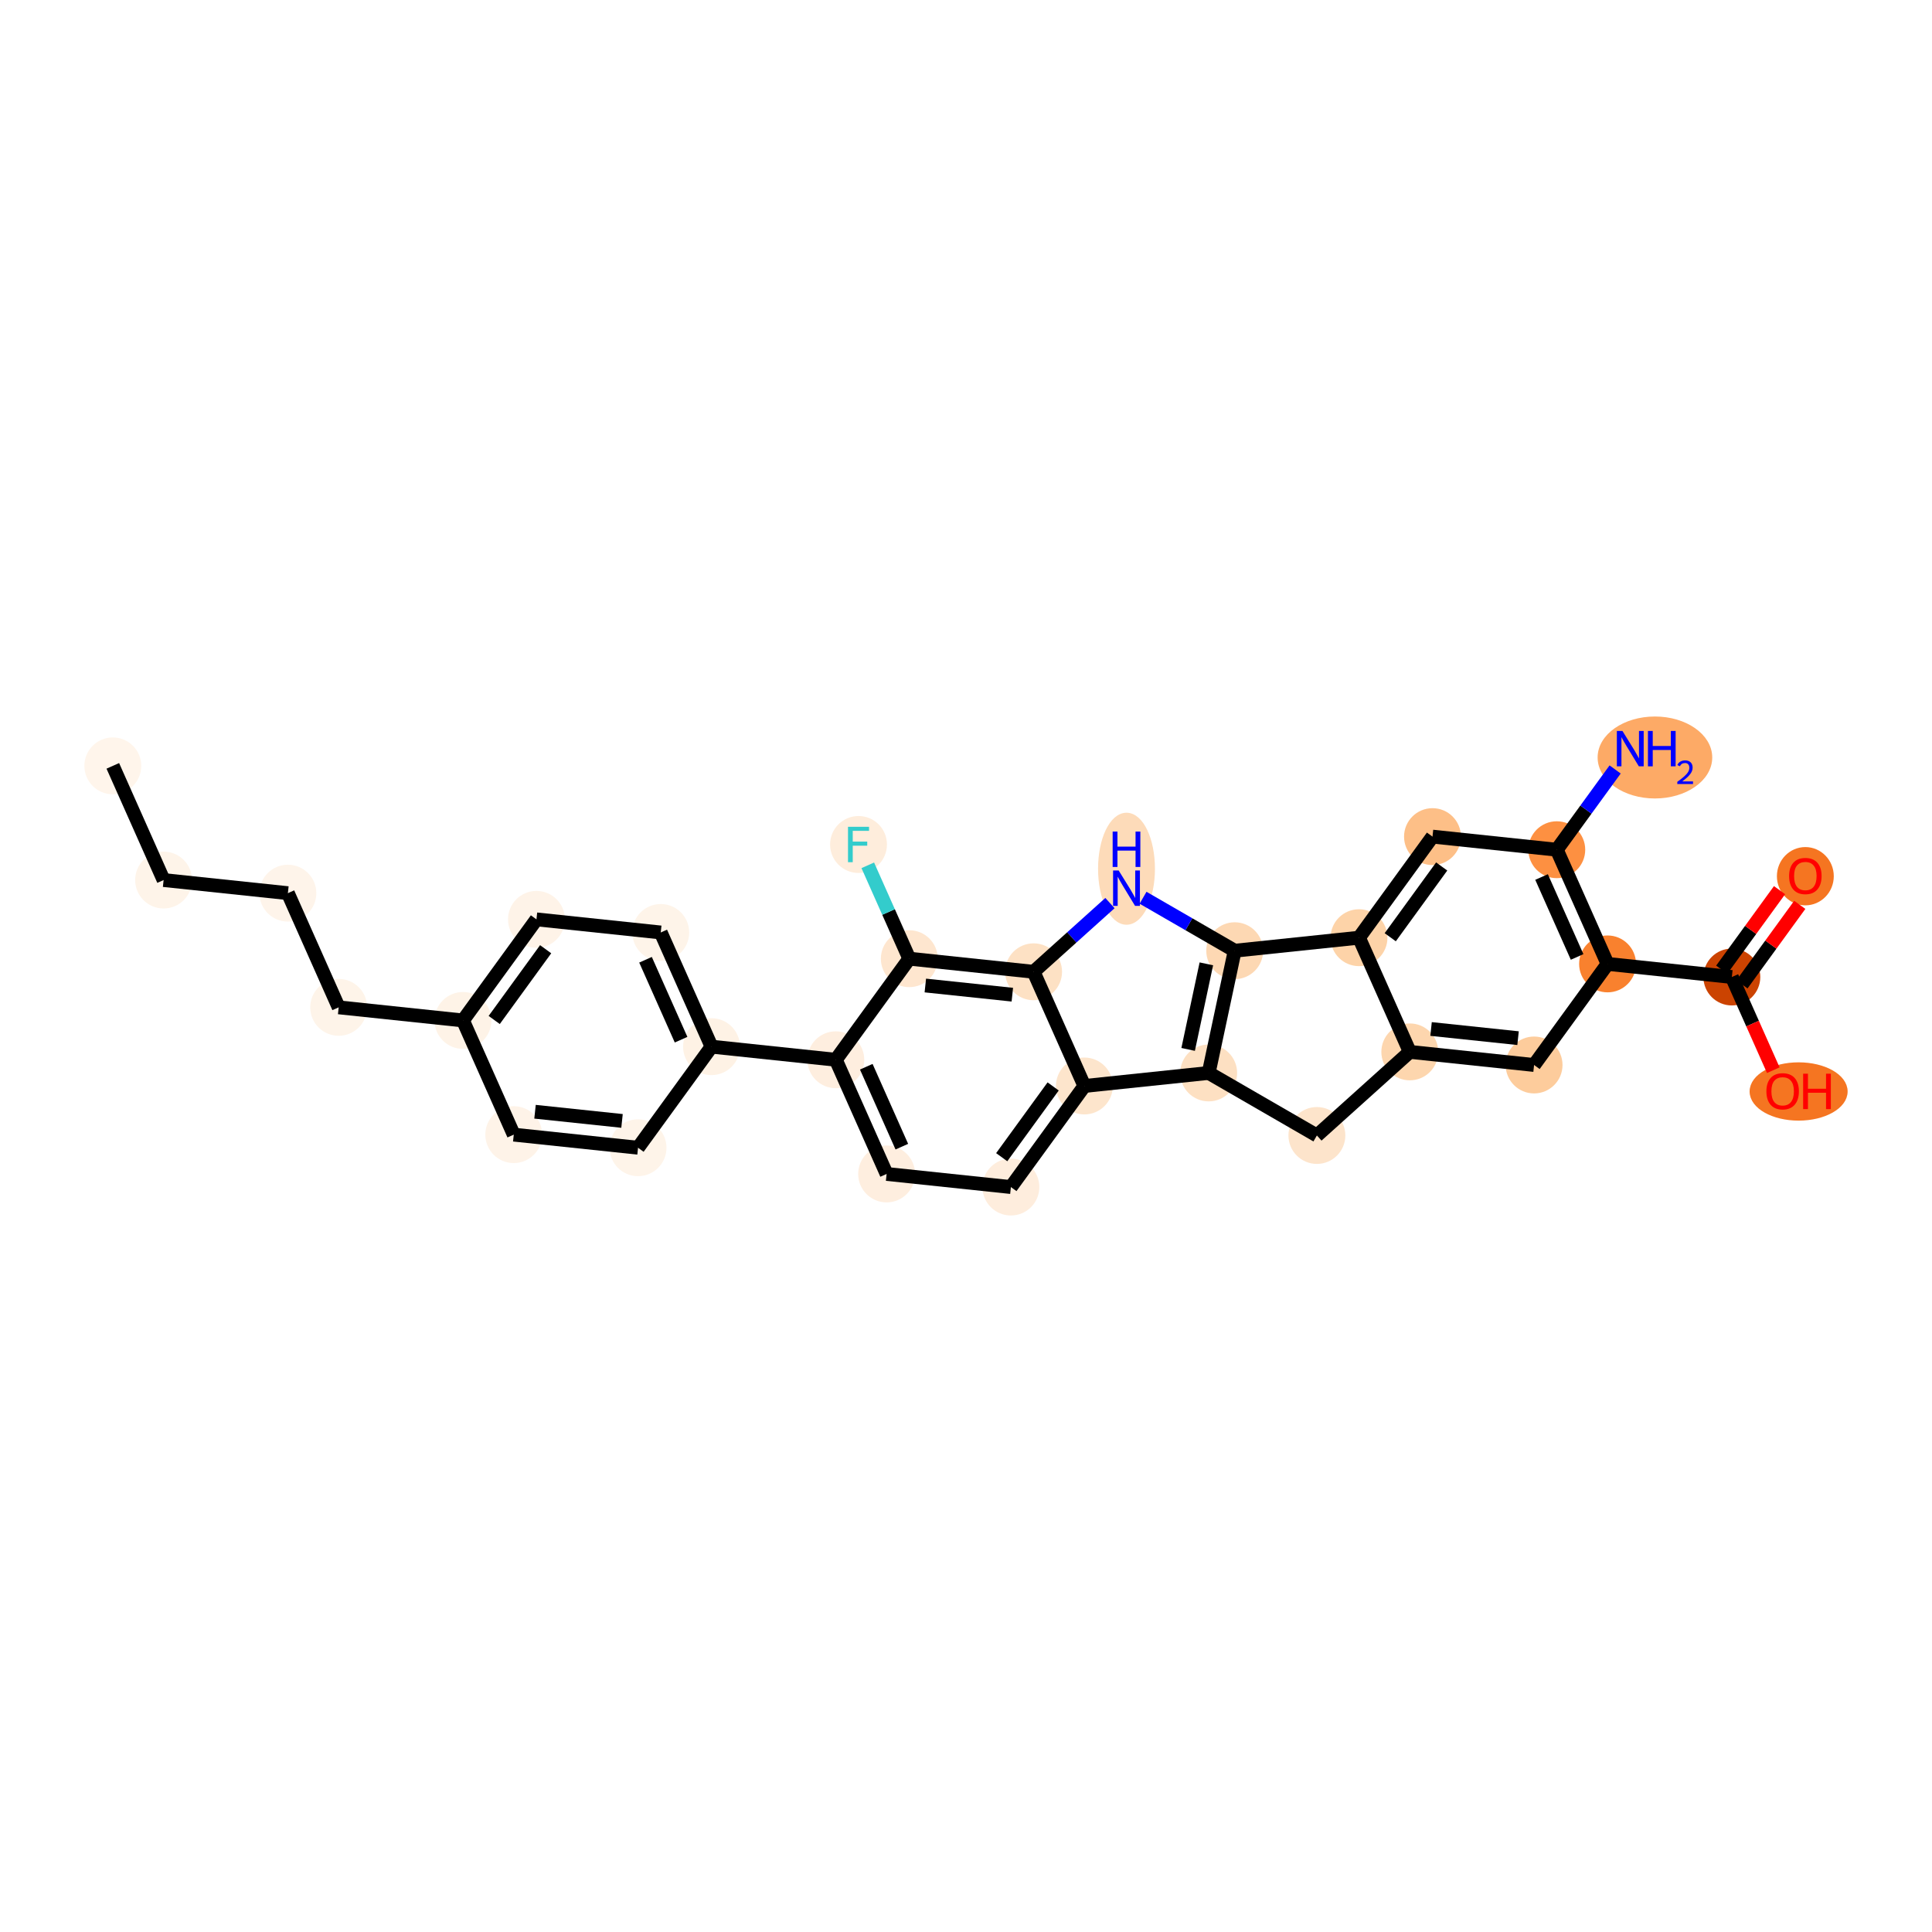 <?xml version='1.0' encoding='iso-8859-1'?>
<svg version='1.1' baseProfile='full'
              xmlns='http://www.w3.org/2000/svg'
                      xmlns:rdkit='http://www.rdkit.org/xml'
                      xmlns:xlink='http://www.w3.org/1999/xlink'
                  xml:space='preserve'
width='280px' height='280px' viewBox='0 0 280 280'>
<!-- END OF HEADER -->
<rect style='opacity:1.0;fill:#FFFFFF;stroke:none' width='280' height='280' x='0' y='0'> </rect>
<ellipse cx='16.35' cy='110.995' rx='3.622' ry='3.622'  style='fill:#FFF5EB;fill-rule:evenodd;stroke:#FFF5EB;stroke-width:1.0px;stroke-linecap:butt;stroke-linejoin:miter;stroke-opacity:1' />
<ellipse cx='23.711' cy='127.544' rx='3.622' ry='3.622'  style='fill:#FEF4E9;fill-rule:evenodd;stroke:#FEF4E9;stroke-width:1.0px;stroke-linecap:butt;stroke-linejoin:miter;stroke-opacity:1' />
<ellipse cx='41.723' cy='129.443' rx='3.622' ry='3.622'  style='fill:#FEF4EA;fill-rule:evenodd;stroke:#FEF4EA;stroke-width:1.0px;stroke-linecap:butt;stroke-linejoin:miter;stroke-opacity:1' />
<ellipse cx='49.084' cy='145.992' rx='3.622' ry='3.622'  style='fill:#FEF4E9;fill-rule:evenodd;stroke:#FEF4E9;stroke-width:1.0px;stroke-linecap:butt;stroke-linejoin:miter;stroke-opacity:1' />
<ellipse cx='67.097' cy='147.891' rx='3.622' ry='3.622'  style='fill:#FEF3E7;fill-rule:evenodd;stroke:#FEF3E7;stroke-width:1.0px;stroke-linecap:butt;stroke-linejoin:miter;stroke-opacity:1' />
<ellipse cx='77.748' cy='133.242' rx='3.622' ry='3.622'  style='fill:#FEF3E8;fill-rule:evenodd;stroke:#FEF3E8;stroke-width:1.0px;stroke-linecap:butt;stroke-linejoin:miter;stroke-opacity:1' />
<ellipse cx='95.76' cy='135.141' rx='3.622' ry='3.622'  style='fill:#FEF4E9;fill-rule:evenodd;stroke:#FEF4E9;stroke-width:1.0px;stroke-linecap:butt;stroke-linejoin:miter;stroke-opacity:1' />
<ellipse cx='103.121' cy='151.69' rx='3.622' ry='3.622'  style='fill:#FEF2E5;fill-rule:evenodd;stroke:#FEF2E5;stroke-width:1.0px;stroke-linecap:butt;stroke-linejoin:miter;stroke-opacity:1' />
<ellipse cx='121.133' cy='153.589' rx='3.622' ry='3.622'  style='fill:#FEEEDF;fill-rule:evenodd;stroke:#FEEEDF;stroke-width:1.0px;stroke-linecap:butt;stroke-linejoin:miter;stroke-opacity:1' />
<ellipse cx='128.495' cy='170.138' rx='3.622' ry='3.622'  style='fill:#FEEEDF;fill-rule:evenodd;stroke:#FEEEDF;stroke-width:1.0px;stroke-linecap:butt;stroke-linejoin:miter;stroke-opacity:1' />
<ellipse cx='146.507' cy='172.037' rx='3.622' ry='3.622'  style='fill:#FEEDDD;fill-rule:evenodd;stroke:#FEEDDD;stroke-width:1.0px;stroke-linecap:butt;stroke-linejoin:miter;stroke-opacity:1' />
<ellipse cx='157.158' cy='157.388' rx='3.622' ry='3.622'  style='fill:#FDE5CC;fill-rule:evenodd;stroke:#FDE5CC;stroke-width:1.0px;stroke-linecap:butt;stroke-linejoin:miter;stroke-opacity:1' />
<ellipse cx='175.171' cy='155.5' rx='3.622' ry='3.622'  style='fill:#FDE0C2;fill-rule:evenodd;stroke:#FDE0C2;stroke-width:1.0px;stroke-linecap:butt;stroke-linejoin:miter;stroke-opacity:1' />
<ellipse cx='178.943' cy='137.785' rx='3.622' ry='3.622'  style='fill:#FDD8B3;fill-rule:evenodd;stroke:#FDD8B3;stroke-width:1.0px;stroke-linecap:butt;stroke-linejoin:miter;stroke-opacity:1' />
<ellipse cx='163.261' cy='125.903' rx='3.622' ry='7.617'  style='fill:#FDDBB9;fill-rule:evenodd;stroke:#FDDBB9;stroke-width:1.0px;stroke-linecap:butt;stroke-linejoin:miter;stroke-opacity:1' />
<ellipse cx='149.797' cy='140.839' rx='3.622' ry='3.622'  style='fill:#FDE1C4;fill-rule:evenodd;stroke:#FDE1C4;stroke-width:1.0px;stroke-linecap:butt;stroke-linejoin:miter;stroke-opacity:1' />
<ellipse cx='131.784' cy='138.94' rx='3.622' ry='3.622'  style='fill:#FEE6CF;fill-rule:evenodd;stroke:#FEE6CF;stroke-width:1.0px;stroke-linecap:butt;stroke-linejoin:miter;stroke-opacity:1' />
<ellipse cx='124.423' cy='122.391' rx='3.622' ry='3.627'  style='fill:#FEEDDC;fill-rule:evenodd;stroke:#FEEDDC;stroke-width:1.0px;stroke-linecap:butt;stroke-linejoin:miter;stroke-opacity:1' />
<ellipse cx='196.957' cy='135.898' rx='3.622' ry='3.622'  style='fill:#FDD3A8;fill-rule:evenodd;stroke:#FDD3A8;stroke-width:1.0px;stroke-linecap:butt;stroke-linejoin:miter;stroke-opacity:1' />
<ellipse cx='207.608' cy='121.249' rx='3.622' ry='3.622'  style='fill:#FDBF87;fill-rule:evenodd;stroke:#FDBF87;stroke-width:1.0px;stroke-linecap:butt;stroke-linejoin:miter;stroke-opacity:1' />
<ellipse cx='225.62' cy='123.148' rx='3.622' ry='3.622'  style='fill:#FD9041;fill-rule:evenodd;stroke:#FD9041;stroke-width:1.0px;stroke-linecap:butt;stroke-linejoin:miter;stroke-opacity:1' />
<ellipse cx='239.845' cy='109.781' rx='7.806' ry='5.44'  style='fill:#FDAA66;fill-rule:evenodd;stroke:#FDAA66;stroke-width:1.0px;stroke-linecap:butt;stroke-linejoin:miter;stroke-opacity:1' />
<ellipse cx='232.981' cy='139.697' rx='3.622' ry='3.622'  style='fill:#F9812E;fill-rule:evenodd;stroke:#F9812E;stroke-width:1.0px;stroke-linecap:butt;stroke-linejoin:miter;stroke-opacity:1' />
<ellipse cx='250.993' cy='141.596' rx='3.622' ry='3.622'  style='fill:#CB4301;fill-rule:evenodd;stroke:#CB4301;stroke-width:1.0px;stroke-linecap:butt;stroke-linejoin:miter;stroke-opacity:1' />
<ellipse cx='261.644' cy='126.987' rx='3.622' ry='3.724'  style='fill:#F57521;fill-rule:evenodd;stroke:#F57521;stroke-width:1.0px;stroke-linecap:butt;stroke-linejoin:miter;stroke-opacity:1' />
<ellipse cx='260.669' cy='158.185' rx='6.603' ry='3.724'  style='fill:#F57521;fill-rule:evenodd;stroke:#F57521;stroke-width:1.0px;stroke-linecap:butt;stroke-linejoin:miter;stroke-opacity:1' />
<ellipse cx='222.33' cy='154.346' rx='3.622' ry='3.622'  style='fill:#FDCC9C;fill-rule:evenodd;stroke:#FDCC9C;stroke-width:1.0px;stroke-linecap:butt;stroke-linejoin:miter;stroke-opacity:1' />
<ellipse cx='204.318' cy='152.447' rx='3.622' ry='3.622'  style='fill:#FDD6AE;fill-rule:evenodd;stroke:#FDD6AE;stroke-width:1.0px;stroke-linecap:butt;stroke-linejoin:miter;stroke-opacity:1' />
<ellipse cx='190.854' cy='164.562' rx='3.622' ry='3.622'  style='fill:#FDE4CB;fill-rule:evenodd;stroke:#FDE4CB;stroke-width:1.0px;stroke-linecap:butt;stroke-linejoin:miter;stroke-opacity:1' />
<ellipse cx='92.47' cy='166.339' rx='3.622' ry='3.622'  style='fill:#FEF4E9;fill-rule:evenodd;stroke:#FEF4E9;stroke-width:1.0px;stroke-linecap:butt;stroke-linejoin:miter;stroke-opacity:1' />
<ellipse cx='74.458' cy='164.44' rx='3.622' ry='3.622'  style='fill:#FEF3E8;fill-rule:evenodd;stroke:#FEF3E8;stroke-width:1.0px;stroke-linecap:butt;stroke-linejoin:miter;stroke-opacity:1' />
<path class='bond-0 atom-0 atom-1' d='M 16.35,110.995 L 23.711,127.544' style='fill:none;fill-rule:evenodd;stroke:#000000;stroke-width:2.0px;stroke-linecap:butt;stroke-linejoin:miter;stroke-opacity:1' />
<path class='bond-1 atom-1 atom-2' d='M 23.711,127.544 L 41.723,129.443' style='fill:none;fill-rule:evenodd;stroke:#000000;stroke-width:2.0px;stroke-linecap:butt;stroke-linejoin:miter;stroke-opacity:1' />
<path class='bond-2 atom-2 atom-3' d='M 41.723,129.443 L 49.084,145.992' style='fill:none;fill-rule:evenodd;stroke:#000000;stroke-width:2.0px;stroke-linecap:butt;stroke-linejoin:miter;stroke-opacity:1' />
<path class='bond-3 atom-3 atom-4' d='M 49.084,145.992 L 67.097,147.891' style='fill:none;fill-rule:evenodd;stroke:#000000;stroke-width:2.0px;stroke-linecap:butt;stroke-linejoin:miter;stroke-opacity:1' />
<path class='bond-4 atom-4 atom-5' d='M 67.097,147.891 L 77.748,133.242' style='fill:none;fill-rule:evenodd;stroke:#000000;stroke-width:2.0px;stroke-linecap:butt;stroke-linejoin:miter;stroke-opacity:1' />
<path class='bond-4 atom-4 atom-5' d='M 71.624,147.824 L 79.08,137.569' style='fill:none;fill-rule:evenodd;stroke:#000000;stroke-width:2.0px;stroke-linecap:butt;stroke-linejoin:miter;stroke-opacity:1' />
<path class='bond-30 atom-30 atom-4' d='M 74.458,164.44 L 67.097,147.891' style='fill:none;fill-rule:evenodd;stroke:#000000;stroke-width:2.0px;stroke-linecap:butt;stroke-linejoin:miter;stroke-opacity:1' />
<path class='bond-5 atom-5 atom-6' d='M 77.748,133.242 L 95.76,135.141' style='fill:none;fill-rule:evenodd;stroke:#000000;stroke-width:2.0px;stroke-linecap:butt;stroke-linejoin:miter;stroke-opacity:1' />
<path class='bond-6 atom-6 atom-7' d='M 95.76,135.141 L 103.121,151.69' style='fill:none;fill-rule:evenodd;stroke:#000000;stroke-width:2.0px;stroke-linecap:butt;stroke-linejoin:miter;stroke-opacity:1' />
<path class='bond-6 atom-6 atom-7' d='M 93.554,139.096 L 98.707,150.68' style='fill:none;fill-rule:evenodd;stroke:#000000;stroke-width:2.0px;stroke-linecap:butt;stroke-linejoin:miter;stroke-opacity:1' />
<path class='bond-7 atom-7 atom-8' d='M 103.121,151.69 L 121.133,153.589' style='fill:none;fill-rule:evenodd;stroke:#000000;stroke-width:2.0px;stroke-linecap:butt;stroke-linejoin:miter;stroke-opacity:1' />
<path class='bond-28 atom-7 atom-29' d='M 103.121,151.69 L 92.47,166.339' style='fill:none;fill-rule:evenodd;stroke:#000000;stroke-width:2.0px;stroke-linecap:butt;stroke-linejoin:miter;stroke-opacity:1' />
<path class='bond-8 atom-8 atom-9' d='M 121.133,153.589 L 128.495,170.138' style='fill:none;fill-rule:evenodd;stroke:#000000;stroke-width:2.0px;stroke-linecap:butt;stroke-linejoin:miter;stroke-opacity:1' />
<path class='bond-8 atom-8 atom-9' d='M 125.547,154.599 L 130.7,166.183' style='fill:none;fill-rule:evenodd;stroke:#000000;stroke-width:2.0px;stroke-linecap:butt;stroke-linejoin:miter;stroke-opacity:1' />
<path class='bond-31 atom-16 atom-8' d='M 131.784,138.94 L 121.133,153.589' style='fill:none;fill-rule:evenodd;stroke:#000000;stroke-width:2.0px;stroke-linecap:butt;stroke-linejoin:miter;stroke-opacity:1' />
<path class='bond-9 atom-9 atom-10' d='M 128.495,170.138 L 146.507,172.037' style='fill:none;fill-rule:evenodd;stroke:#000000;stroke-width:2.0px;stroke-linecap:butt;stroke-linejoin:miter;stroke-opacity:1' />
<path class='bond-10 atom-10 atom-11' d='M 146.507,172.037 L 157.158,157.388' style='fill:none;fill-rule:evenodd;stroke:#000000;stroke-width:2.0px;stroke-linecap:butt;stroke-linejoin:miter;stroke-opacity:1' />
<path class='bond-10 atom-10 atom-11' d='M 145.175,167.709 L 152.63,157.455' style='fill:none;fill-rule:evenodd;stroke:#000000;stroke-width:2.0px;stroke-linecap:butt;stroke-linejoin:miter;stroke-opacity:1' />
<path class='bond-11 atom-11 atom-12' d='M 157.158,157.388 L 175.171,155.5' style='fill:none;fill-rule:evenodd;stroke:#000000;stroke-width:2.0px;stroke-linecap:butt;stroke-linejoin:miter;stroke-opacity:1' />
<path class='bond-33 atom-15 atom-11' d='M 149.797,140.839 L 157.158,157.388' style='fill:none;fill-rule:evenodd;stroke:#000000;stroke-width:2.0px;stroke-linecap:butt;stroke-linejoin:miter;stroke-opacity:1' />
<path class='bond-12 atom-12 atom-13' d='M 175.171,155.5 L 178.943,137.785' style='fill:none;fill-rule:evenodd;stroke:#000000;stroke-width:2.0px;stroke-linecap:butt;stroke-linejoin:miter;stroke-opacity:1' />
<path class='bond-12 atom-12 atom-13' d='M 172.194,152.089 L 174.834,139.688' style='fill:none;fill-rule:evenodd;stroke:#000000;stroke-width:2.0px;stroke-linecap:butt;stroke-linejoin:miter;stroke-opacity:1' />
<path class='bond-34 atom-28 atom-12' d='M 190.854,164.562 L 175.171,155.5' style='fill:none;fill-rule:evenodd;stroke:#000000;stroke-width:2.0px;stroke-linecap:butt;stroke-linejoin:miter;stroke-opacity:1' />
<path class='bond-13 atom-13 atom-14' d='M 178.943,137.785 L 172.301,133.948' style='fill:none;fill-rule:evenodd;stroke:#000000;stroke-width:2.0px;stroke-linecap:butt;stroke-linejoin:miter;stroke-opacity:1' />
<path class='bond-13 atom-13 atom-14' d='M 172.301,133.948 L 165.659,130.11' style='fill:none;fill-rule:evenodd;stroke:#0000FF;stroke-width:2.0px;stroke-linecap:butt;stroke-linejoin:miter;stroke-opacity:1' />
<path class='bond-17 atom-13 atom-18' d='M 178.943,137.785 L 196.957,135.898' style='fill:none;fill-rule:evenodd;stroke:#000000;stroke-width:2.0px;stroke-linecap:butt;stroke-linejoin:miter;stroke-opacity:1' />
<path class='bond-14 atom-14 atom-15' d='M 160.863,130.882 L 155.33,135.86' style='fill:none;fill-rule:evenodd;stroke:#0000FF;stroke-width:2.0px;stroke-linecap:butt;stroke-linejoin:miter;stroke-opacity:1' />
<path class='bond-14 atom-14 atom-15' d='M 155.33,135.86 L 149.797,140.839' style='fill:none;fill-rule:evenodd;stroke:#000000;stroke-width:2.0px;stroke-linecap:butt;stroke-linejoin:miter;stroke-opacity:1' />
<path class='bond-15 atom-15 atom-16' d='M 149.797,140.839 L 131.784,138.94' style='fill:none;fill-rule:evenodd;stroke:#000000;stroke-width:2.0px;stroke-linecap:butt;stroke-linejoin:miter;stroke-opacity:1' />
<path class='bond-15 atom-15 atom-16' d='M 146.715,144.156 L 134.106,142.827' style='fill:none;fill-rule:evenodd;stroke:#000000;stroke-width:2.0px;stroke-linecap:butt;stroke-linejoin:miter;stroke-opacity:1' />
<path class='bond-16 atom-16 atom-17' d='M 131.784,138.94 L 128.775,132.174' style='fill:none;fill-rule:evenodd;stroke:#000000;stroke-width:2.0px;stroke-linecap:butt;stroke-linejoin:miter;stroke-opacity:1' />
<path class='bond-16 atom-16 atom-17' d='M 128.775,132.174 L 125.765,125.408' style='fill:none;fill-rule:evenodd;stroke:#33CCCC;stroke-width:2.0px;stroke-linecap:butt;stroke-linejoin:miter;stroke-opacity:1' />
<path class='bond-18 atom-18 atom-19' d='M 196.957,135.898 L 207.608,121.249' style='fill:none;fill-rule:evenodd;stroke:#000000;stroke-width:2.0px;stroke-linecap:butt;stroke-linejoin:miter;stroke-opacity:1' />
<path class='bond-18 atom-18 atom-19' d='M 201.484,135.831 L 208.94,125.576' style='fill:none;fill-rule:evenodd;stroke:#000000;stroke-width:2.0px;stroke-linecap:butt;stroke-linejoin:miter;stroke-opacity:1' />
<path class='bond-32 atom-27 atom-18' d='M 204.318,152.447 L 196.957,135.898' style='fill:none;fill-rule:evenodd;stroke:#000000;stroke-width:2.0px;stroke-linecap:butt;stroke-linejoin:miter;stroke-opacity:1' />
<path class='bond-19 atom-19 atom-20' d='M 207.608,121.249 L 225.62,123.148' style='fill:none;fill-rule:evenodd;stroke:#000000;stroke-width:2.0px;stroke-linecap:butt;stroke-linejoin:miter;stroke-opacity:1' />
<path class='bond-20 atom-20 atom-21' d='M 225.62,123.148 L 229.848,117.332' style='fill:none;fill-rule:evenodd;stroke:#000000;stroke-width:2.0px;stroke-linecap:butt;stroke-linejoin:miter;stroke-opacity:1' />
<path class='bond-20 atom-20 atom-21' d='M 229.848,117.332 L 234.077,111.516' style='fill:none;fill-rule:evenodd;stroke:#0000FF;stroke-width:2.0px;stroke-linecap:butt;stroke-linejoin:miter;stroke-opacity:1' />
<path class='bond-21 atom-20 atom-22' d='M 225.62,123.148 L 232.981,139.697' style='fill:none;fill-rule:evenodd;stroke:#000000;stroke-width:2.0px;stroke-linecap:butt;stroke-linejoin:miter;stroke-opacity:1' />
<path class='bond-21 atom-20 atom-22' d='M 223.414,127.103 L 228.567,138.687' style='fill:none;fill-rule:evenodd;stroke:#000000;stroke-width:2.0px;stroke-linecap:butt;stroke-linejoin:miter;stroke-opacity:1' />
<path class='bond-22 atom-22 atom-23' d='M 232.981,139.697 L 250.993,141.596' style='fill:none;fill-rule:evenodd;stroke:#000000;stroke-width:2.0px;stroke-linecap:butt;stroke-linejoin:miter;stroke-opacity:1' />
<path class='bond-25 atom-22 atom-26' d='M 232.981,139.697 L 222.33,154.346' style='fill:none;fill-rule:evenodd;stroke:#000000;stroke-width:2.0px;stroke-linecap:butt;stroke-linejoin:miter;stroke-opacity:1' />
<path class='bond-23 atom-23 atom-24' d='M 252.458,142.661 L 256.647,136.9' style='fill:none;fill-rule:evenodd;stroke:#000000;stroke-width:2.0px;stroke-linecap:butt;stroke-linejoin:miter;stroke-opacity:1' />
<path class='bond-23 atom-23 atom-24' d='M 256.647,136.9 L 260.836,131.138' style='fill:none;fill-rule:evenodd;stroke:#FF0000;stroke-width:2.0px;stroke-linecap:butt;stroke-linejoin:miter;stroke-opacity:1' />
<path class='bond-23 atom-23 atom-24' d='M 249.528,140.531 L 253.717,134.769' style='fill:none;fill-rule:evenodd;stroke:#000000;stroke-width:2.0px;stroke-linecap:butt;stroke-linejoin:miter;stroke-opacity:1' />
<path class='bond-23 atom-23 atom-24' d='M 253.717,134.769 L 257.906,129.008' style='fill:none;fill-rule:evenodd;stroke:#FF0000;stroke-width:2.0px;stroke-linecap:butt;stroke-linejoin:miter;stroke-opacity:1' />
<path class='bond-24 atom-23 atom-25' d='M 250.993,141.596 L 253.996,148.347' style='fill:none;fill-rule:evenodd;stroke:#000000;stroke-width:2.0px;stroke-linecap:butt;stroke-linejoin:miter;stroke-opacity:1' />
<path class='bond-24 atom-23 atom-25' d='M 253.996,148.347 L 256.999,155.098' style='fill:none;fill-rule:evenodd;stroke:#FF0000;stroke-width:2.0px;stroke-linecap:butt;stroke-linejoin:miter;stroke-opacity:1' />
<path class='bond-26 atom-26 atom-27' d='M 222.33,154.346 L 204.318,152.447' style='fill:none;fill-rule:evenodd;stroke:#000000;stroke-width:2.0px;stroke-linecap:butt;stroke-linejoin:miter;stroke-opacity:1' />
<path class='bond-26 atom-26 atom-27' d='M 220.008,150.459 L 207.4,149.129' style='fill:none;fill-rule:evenodd;stroke:#000000;stroke-width:2.0px;stroke-linecap:butt;stroke-linejoin:miter;stroke-opacity:1' />
<path class='bond-27 atom-27 atom-28' d='M 204.318,152.447 L 190.854,164.562' style='fill:none;fill-rule:evenodd;stroke:#000000;stroke-width:2.0px;stroke-linecap:butt;stroke-linejoin:miter;stroke-opacity:1' />
<path class='bond-29 atom-29 atom-30' d='M 92.47,166.339 L 74.458,164.44' style='fill:none;fill-rule:evenodd;stroke:#000000;stroke-width:2.0px;stroke-linecap:butt;stroke-linejoin:miter;stroke-opacity:1' />
<path class='bond-29 atom-29 atom-30' d='M 90.148,162.452 L 77.54,161.122' style='fill:none;fill-rule:evenodd;stroke:#000000;stroke-width:2.0px;stroke-linecap:butt;stroke-linejoin:miter;stroke-opacity:1' />
<path  class='atom-14' d='M 162.127 126.159
L 163.808 128.876
Q 163.974 129.144, 164.242 129.63
Q 164.51 130.115, 164.525 130.144
L 164.525 126.159
L 165.206 126.159
L 165.206 131.289
L 164.503 131.289
L 162.699 128.318
Q 162.489 127.971, 162.264 127.572
Q 162.047 127.174, 161.982 127.051
L 161.982 131.289
L 161.315 131.289
L 161.315 126.159
L 162.127 126.159
' fill='#0000FF'/>
<path  class='atom-14' d='M 161.254 120.517
L 161.949 120.517
L 161.949 122.698
L 164.572 122.698
L 164.572 120.517
L 165.267 120.517
L 165.267 125.646
L 164.572 125.646
L 164.572 123.277
L 161.949 123.277
L 161.949 125.646
L 161.254 125.646
L 161.254 120.517
' fill='#0000FF'/>
<path  class='atom-17' d='M 122.898 119.826
L 125.948 119.826
L 125.948 120.413
L 123.586 120.413
L 123.586 121.971
L 125.687 121.971
L 125.687 122.565
L 123.586 122.565
L 123.586 124.956
L 122.898 124.956
L 122.898 119.826
' fill='#33CCCC'/>
<path  class='atom-21' d='M 235.137 105.934
L 236.818 108.651
Q 236.984 108.919, 237.252 109.404
Q 237.521 109.89, 237.535 109.919
L 237.535 105.934
L 238.216 105.934
L 238.216 111.063
L 237.513 111.063
L 235.709 108.093
Q 235.499 107.745, 235.275 107.347
Q 235.057 106.948, 234.992 106.825
L 234.992 111.063
L 234.326 111.063
L 234.326 105.934
L 235.137 105.934
' fill='#0000FF'/>
<path  class='atom-21' d='M 238.832 105.934
L 239.527 105.934
L 239.527 108.115
L 242.15 108.115
L 242.15 105.934
L 242.845 105.934
L 242.845 111.063
L 242.15 111.063
L 242.15 108.694
L 239.527 108.694
L 239.527 111.063
L 238.832 111.063
L 238.832 105.934
' fill='#0000FF'/>
<path  class='atom-21' d='M 243.094 110.883
Q 243.218 110.563, 243.515 110.386
Q 243.811 110.204, 244.223 110.204
Q 244.734 110.204, 245.021 110.482
Q 245.308 110.759, 245.308 111.252
Q 245.308 111.754, 244.935 112.222
Q 244.567 112.691, 243.802 113.246
L 245.365 113.246
L 245.365 113.628
L 243.085 113.628
L 243.085 113.308
Q 243.716 112.858, 244.089 112.524
Q 244.466 112.189, 244.648 111.888
Q 244.83 111.586, 244.83 111.276
Q 244.83 110.95, 244.667 110.769
Q 244.505 110.587, 244.223 110.587
Q 243.95 110.587, 243.768 110.697
Q 243.587 110.807, 243.458 111.051
L 243.094 110.883
' fill='#0000FF'/>
<path  class='atom-24' d='M 259.29 126.961
Q 259.29 125.73, 259.898 125.041
Q 260.507 124.353, 261.644 124.353
Q 262.782 124.353, 263.39 125.041
Q 263.999 125.73, 263.999 126.961
Q 263.999 128.207, 263.383 128.917
Q 262.767 129.62, 261.644 129.62
Q 260.514 129.62, 259.898 128.917
Q 259.29 128.215, 259.29 126.961
M 261.644 129.041
Q 262.427 129.041, 262.847 128.519
Q 263.274 127.99, 263.274 126.961
Q 263.274 125.954, 262.847 125.447
Q 262.427 124.933, 261.644 124.933
Q 260.862 124.933, 260.434 125.44
Q 260.014 125.947, 260.014 126.961
Q 260.014 127.997, 260.434 128.519
Q 260.862 129.041, 261.644 129.041
' fill='#FF0000'/>
<path  class='atom-25' d='M 256 158.159
Q 256 156.928, 256.609 156.239
Q 257.217 155.551, 258.355 155.551
Q 259.492 155.551, 260.101 156.239
Q 260.709 156.928, 260.709 158.159
Q 260.709 159.405, 260.093 160.115
Q 259.478 160.818, 258.355 160.818
Q 257.224 160.818, 256.609 160.115
Q 256 159.413, 256 158.159
M 258.355 160.239
Q 259.137 160.239, 259.557 159.717
Q 259.985 159.188, 259.985 158.159
Q 259.985 157.152, 259.557 156.645
Q 259.137 156.131, 258.355 156.131
Q 257.572 156.131, 257.145 156.638
Q 256.725 157.145, 256.725 158.159
Q 256.725 159.195, 257.145 159.717
Q 257.572 160.239, 258.355 160.239
' fill='#FF0000'/>
<path  class='atom-25' d='M 261.325 155.609
L 262.021 155.609
L 262.021 157.79
L 264.643 157.79
L 264.643 155.609
L 265.339 155.609
L 265.339 160.739
L 264.643 160.739
L 264.643 158.369
L 262.021 158.369
L 262.021 160.739
L 261.325 160.739
L 261.325 155.609
' fill='#FF0000'/>
</svg>
